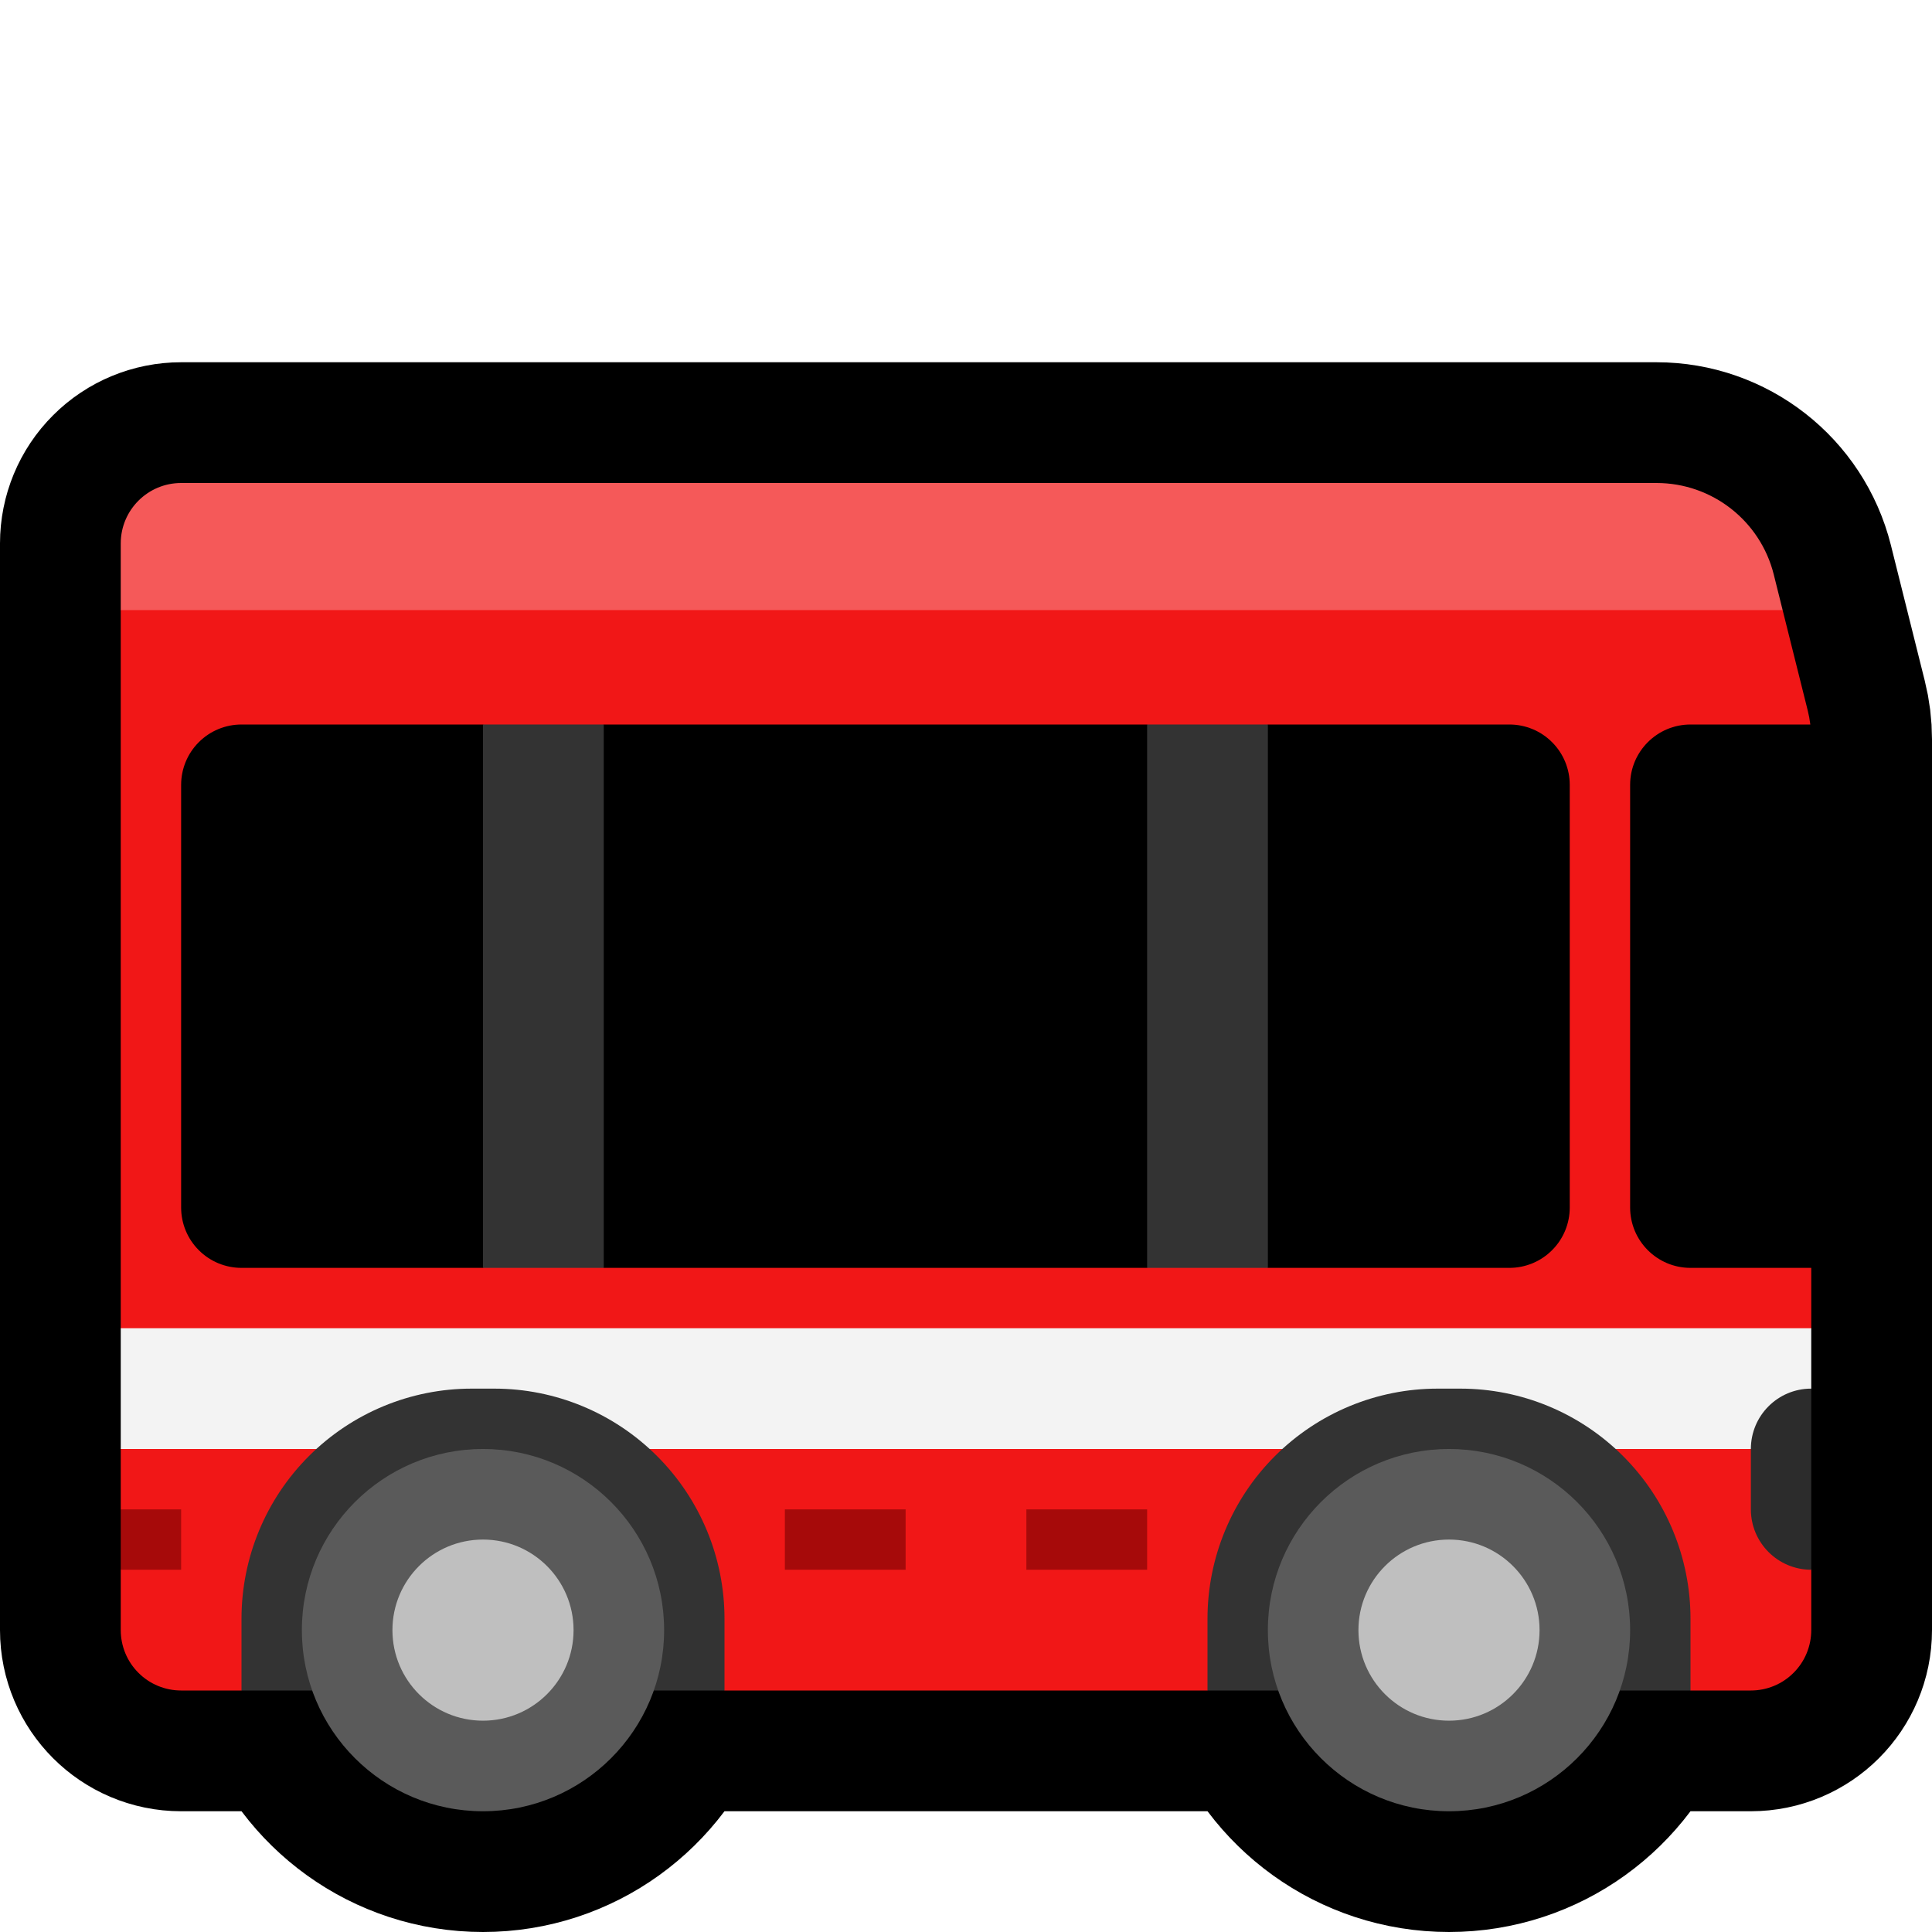 <?xml version="1.0" encoding="UTF-8" standalone="no"?>
<!DOCTYPE svg PUBLIC "-//W3C//DTD SVG 1.1//EN" "http://www.w3.org/Graphics/SVG/1.1/DTD/svg11.dtd">
<svg width="100%" height="100%" viewBox="0 0 32 32" version="1.1" xmlns="http://www.w3.org/2000/svg" xmlns:xlink="http://www.w3.org/1999/xlink" xml:space="preserve" xmlns:serif="http://www.serif.com/" style="fill-rule:evenodd;clip-rule:evenodd;stroke-linecap:round;stroke-miterlimit:1.5;">
    <rect id="bus" x="0" y="0" width="32" height="32" style="fill:none;"/>
    <clipPath id="_clip1">
        <rect x="0" y="0" width="32" height="32"/>
    </clipPath>
    <g clip-path="url(#_clip1)">
        <g id="outline">
            <path d="M5.171,28l-2.171,-0c-0.552,-0 -1,-0.448 -1,-1c-0,-3.414 0,-14.586 0,-18c-0,-0.265 0.105,-0.52 0.293,-0.707c0.187,-0.188 0.442,-0.293 0.707,-0.293c4.077,0 19.464,0 24.438,-0c0.918,0 1.718,0.625 1.941,1.515c0.21,0.843 0.452,1.808 0.561,2.246c0.04,0.159 0.06,0.322 0.06,0.485c0,1.686 0,11.556 0,14.754c-0,0.552 -0.448,1 -1,1l-2.171,-0c-0.412,1.165 -1.524,2 -2.829,2c-1.305,0 -2.417,-0.835 -2.829,-2l-10.342,-0c-0.412,1.165 -1.524,2 -2.829,2c-1.305,0 -2.417,-0.835 -2.829,-2Z" style="fill:none;stroke:#000;stroke-width:4px;"/>
        </g>
        <g id="emoji">
            <g>
                <path d="M29.526,10.105l0.414,1.656c0.04,0.159 0.06,0.322 0.06,0.485c0,1.538 0,9.754 0,9.754l-0.613,1l-0,2l0.613,1c0,0 0,0.5 0,1c0,0.265 -0.105,0.52 -0.293,0.707c-0.187,0.188 -0.442,0.293 -0.707,0.293l-1,0l-1,-1l-6,0l-1,1l-8,0l-1,-1l-6,0l-1,1l-1,0c-0.265,0 -0.52,-0.105 -0.707,-0.293c-0.188,-0.187 -0.293,-0.442 -0.293,-0.707l-0,-1l0.522,-0.5l-0.522,-0.5l-0,-1l1,-1l-1,-1l0,-11.895l1,-1.105l25,0l1.526,1.105Z" style="fill:#f11717;"/>
                <path d="M2,10.105l0,-1.105c0,-0.552 0.448,-1 1,-1c4.077,0 19.464,0 24.438,-0c0.918,0 1.718,0.625 1.941,1.515l0.147,0.59l-27.526,0Z" style="fill:#f55959;"/>
                <path d="M30,22l-28,-0l0,2l27,-0l1,-1l0,-1Z" style="fill:#f3f3f3;"/>
                <g>
                    <rect x="13" y="25" width="2" height="1" style="fill:#a60a0a;"/>
                    <rect x="2" y="25" width="1" height="1" style="fill:#a60a0a;"/>
                    <rect x="17" y="25" width="2" height="1" style="fill:#a60a0a;"/>
                </g>
                <path d="M30,23l-0.001,0c-0.552,0 -0.999,0.447 -0.999,0.999c-0,0.322 -0,0.679 -0,1.001c0,0.552 0.448,1 1,1c-0,0 -0,0 0,0l0,-3Z" style="fill:#2c2c2c;"/>
            </g>
            <g>
                <path d="M12,26.812c0,-1.011 -0.402,-1.981 -1.117,-2.695c-0.715,-0.715 -1.684,-1.117 -2.695,-1.117c-0.125,0 -0.251,0 -0.376,0c-1.011,-0 -1.98,0.402 -2.695,1.117c-0.715,0.714 -1.117,1.684 -1.117,2.695c-0,0.686 -0,1.188 -0,1.188l8,-0l-0,-1.188Z" style="fill:#333;"/>
                <circle cx="8" cy="27" r="3" style="fill:#5a5a5a;"/>
                <circle cx="8" cy="27" r="1.5" style="fill:#bfbfbf;"/>
            </g>
            <g>
                <path d="M28,26.812c0,-1.011 -0.402,-1.981 -1.117,-2.695c-0.715,-0.715 -1.684,-1.117 -2.695,-1.117c-0.125,0 -0.251,0 -0.376,0c-1.011,-0 -1.98,0.402 -2.695,1.117c-0.715,0.714 -1.117,1.684 -1.117,2.695c0,0.686 0,1.188 0,1.188l8,-0l-0,-1.188Z" style="fill:#333;"/>
                <circle cx="24" cy="27" r="3" style="fill:#5a5a5a;"/>
                <circle cx="24" cy="27" r="1.5" style="fill:#bfbfbf;"/>
            </g>
            <path d="M26,13c0,-0.265 -0.105,-0.52 -0.293,-0.707c-0.187,-0.188 -0.442,-0.293 -0.707,-0.293c-1.459,0 -4,0 -4,0l-1,1l-1,-1l-9,0l-1,1l-1,-1l-4,0c-0.265,-0 -0.52,0.105 -0.707,0.293c-0.188,0.187 -0.293,0.442 -0.293,0.707c-0,1.732 -0,5.268 -0,7c-0,0.265 0.105,0.52 0.293,0.707c0.187,0.188 0.442,0.293 0.707,0.293c1.459,-0 4,0 4,-0l1,-1l1,1l9,-0l1,-1l1,1l4,-0c0.265,0 0.52,-0.105 0.707,-0.293c0.188,-0.187 0.293,-0.442 0.293,-0.707c-0,-1.732 -0,-5.268 -0,-7Z"/>
            <path d="M31,12l-3,0c-0.552,0 -1,0.448 -1,1c0,1.732 0,5.268 0,7c-0,0.552 0.448,1 1,1c1.185,-0 3,-0 3,-0l0,-9Z"/>
            <rect x="8" y="12" width="2" height="9" style="fill:#333;"/>
            <rect x="19" y="12" width="2" height="9" style="fill:#333;"/>
        </g>
    </g>
</svg>
